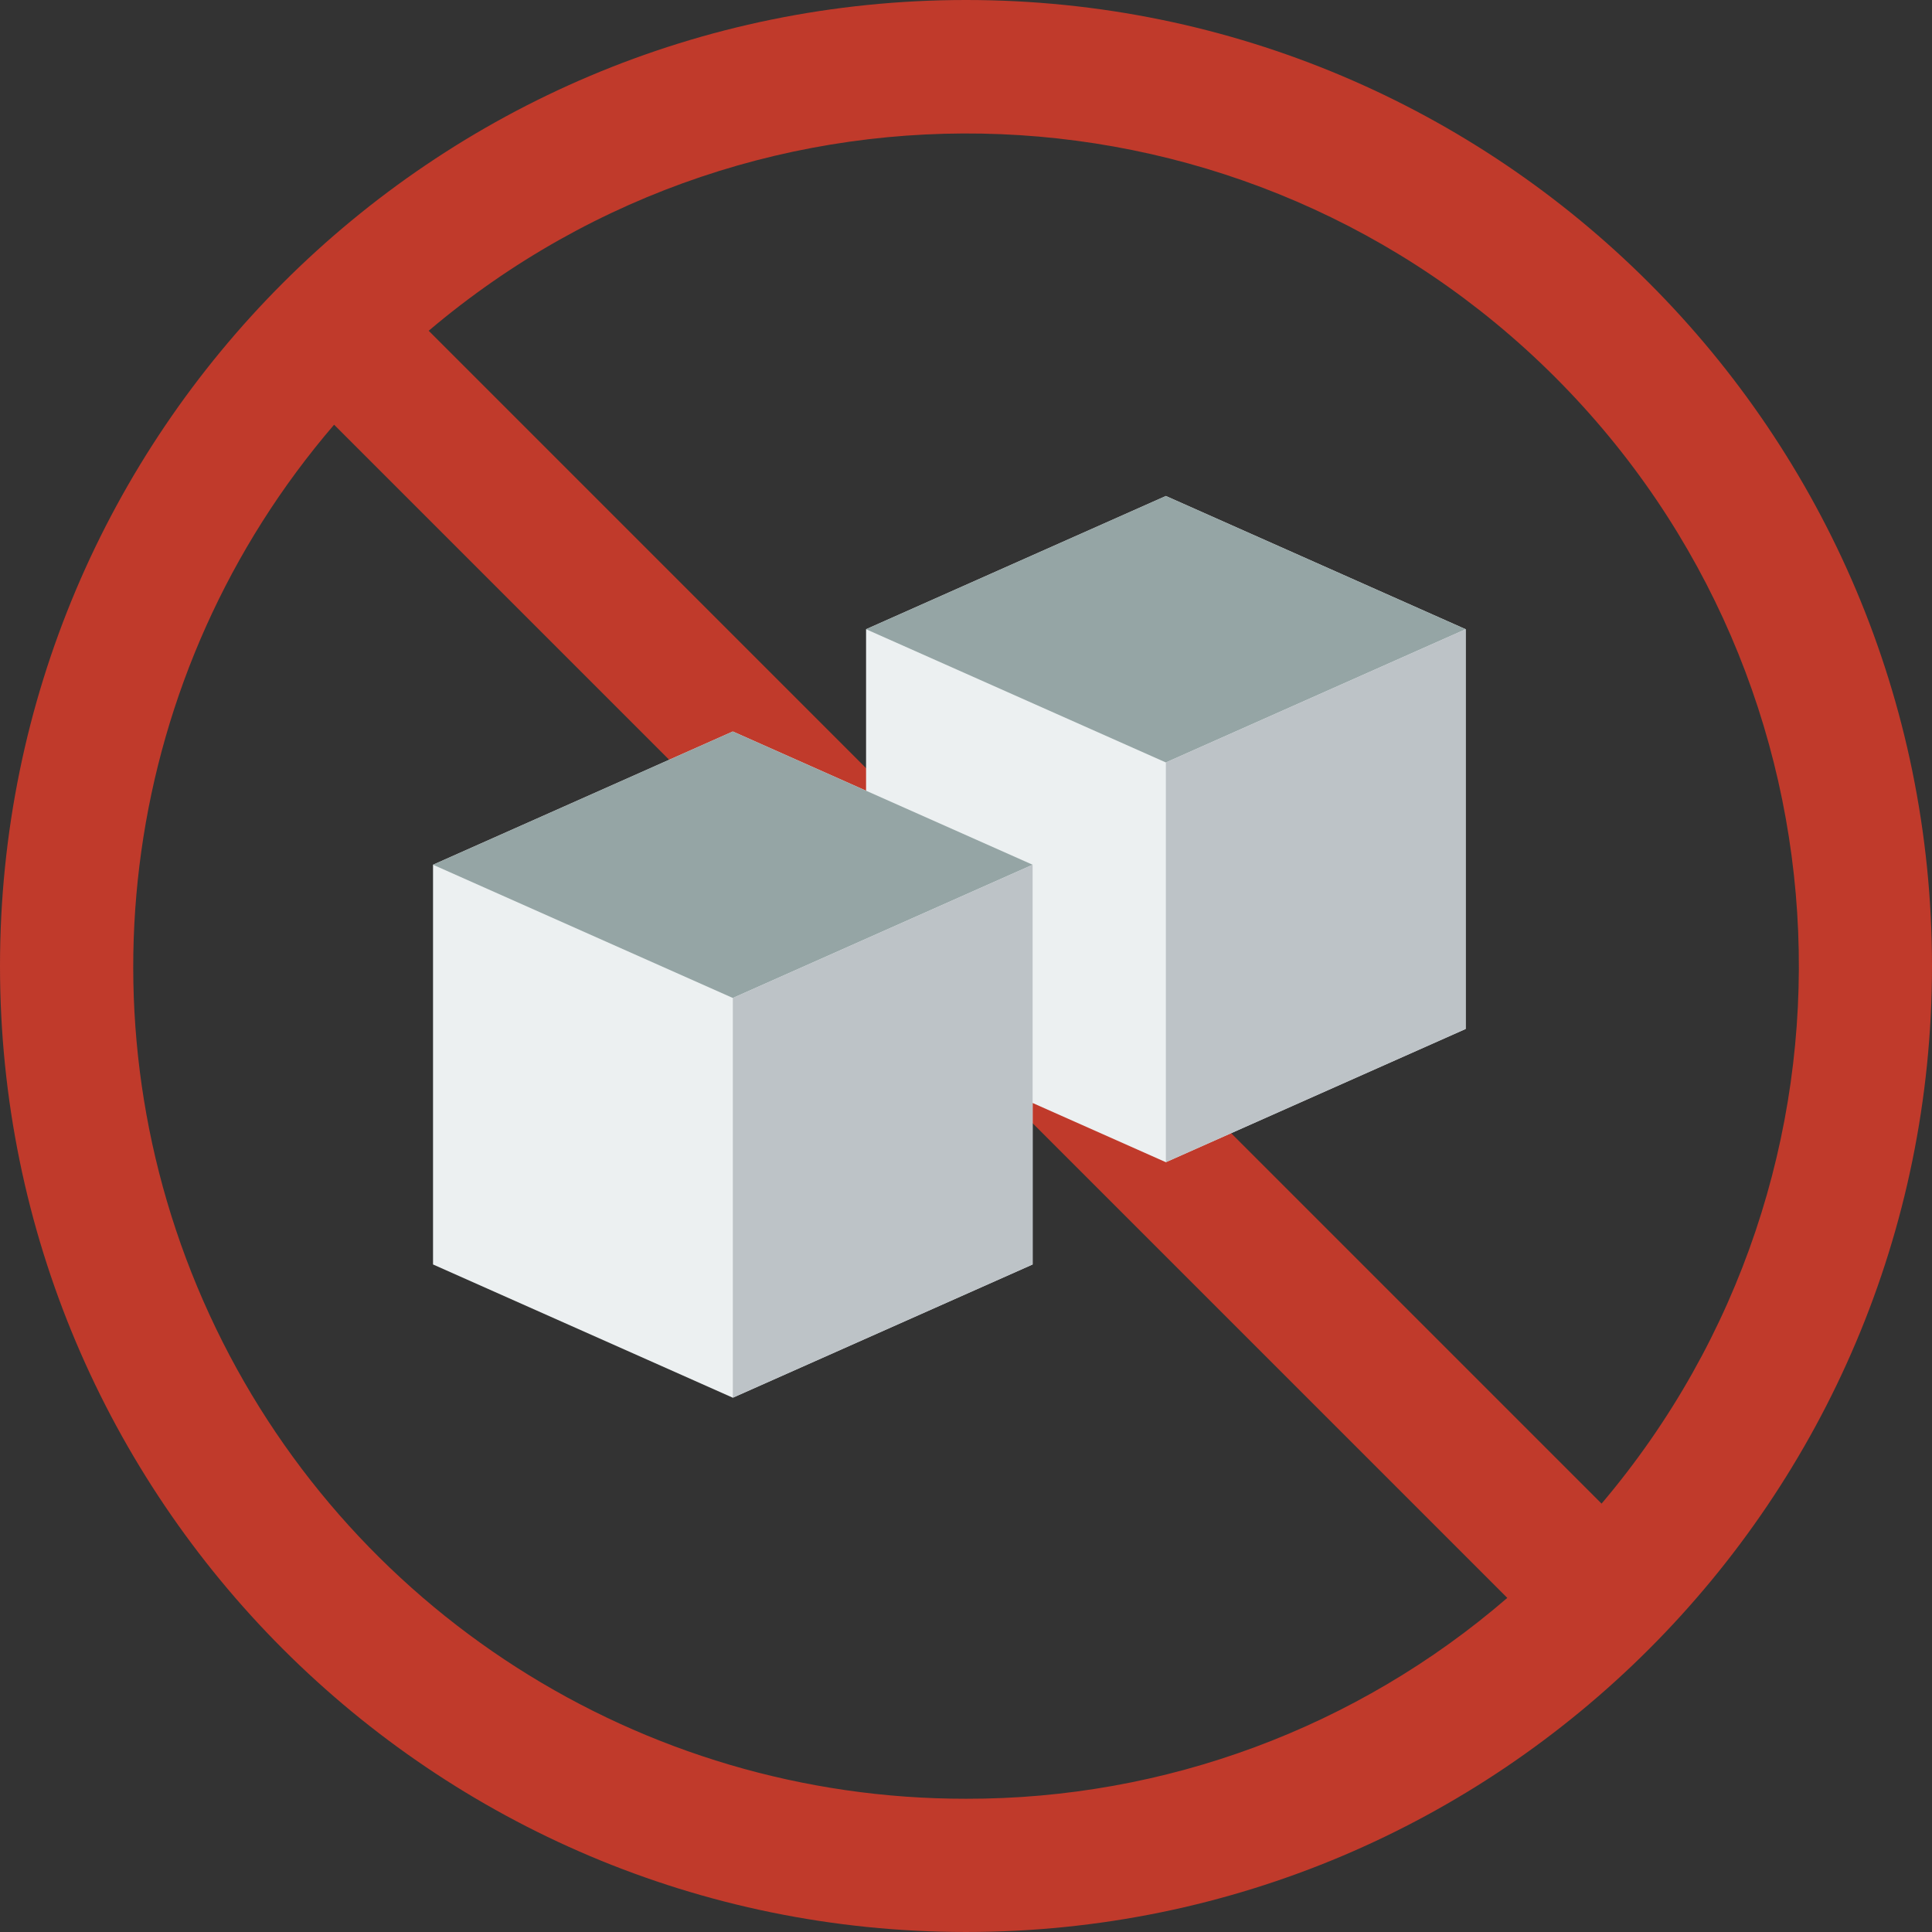 <svg height="503.322pt" viewBox="0 0 503.322 503.322" width="503.322pt" xmlns="http://www.w3.org/2000/svg"><rect x="0" y="0" width="503.322" height="503.322" fill="#333333" stroke="none"/><path d="m251.66 0c-138.988 0-251.66 112.672-251.66 251.66 0 138.988 112.672 251.66 251.66 251.66 138.988 0 251.66-112.672 251.66-251.66 0-138.988-112.672-251.66-251.66-251.66zm0 468.609c-84.723.082-161.723-49.211-197.121-126.184-35.398-76.973-22.703-167.512 32.5-231.781l252.875 252.875 52.766 52.762c-39.176 33.848-89.246 52.43-141.02 52.328zm165.578-76.887-305.555-305.551c86.066-72.934 213.684-67.672 293.457 12.098 79.77 79.77 85.031 207.387 12.098 293.453zm0 0" fill="#c03a2b"/><path d="m303.73 129.215-78.102 34.711v104.137l78.102 34.711 78.102-34.711v-104.137zm0 0" fill="#ecf0f1"/><path d="m381.832 163.926-78.102 34.711-78.102-34.711 78.102-34.711zm0 0" fill="#95a5a5"/><path d="m381.832 163.926v104.137l-78.102 34.711v-104.137zm0 0" fill="#bdc3c7"/><path d="m190.914 190.566-78.102 34.715v104.133l78.102 34.715 78.102-34.715v-104.133zm0 0" fill="#ecf0f1"/><path d="m269.016 225.281-78.102 34.711-78.102-34.711 78.102-34.715zm0 0" fill="#95a5a5"/><path d="m269.016 225.281v104.133l-78.102 34.715v-104.137zm0 0" fill="#bdc3c7"/></svg>